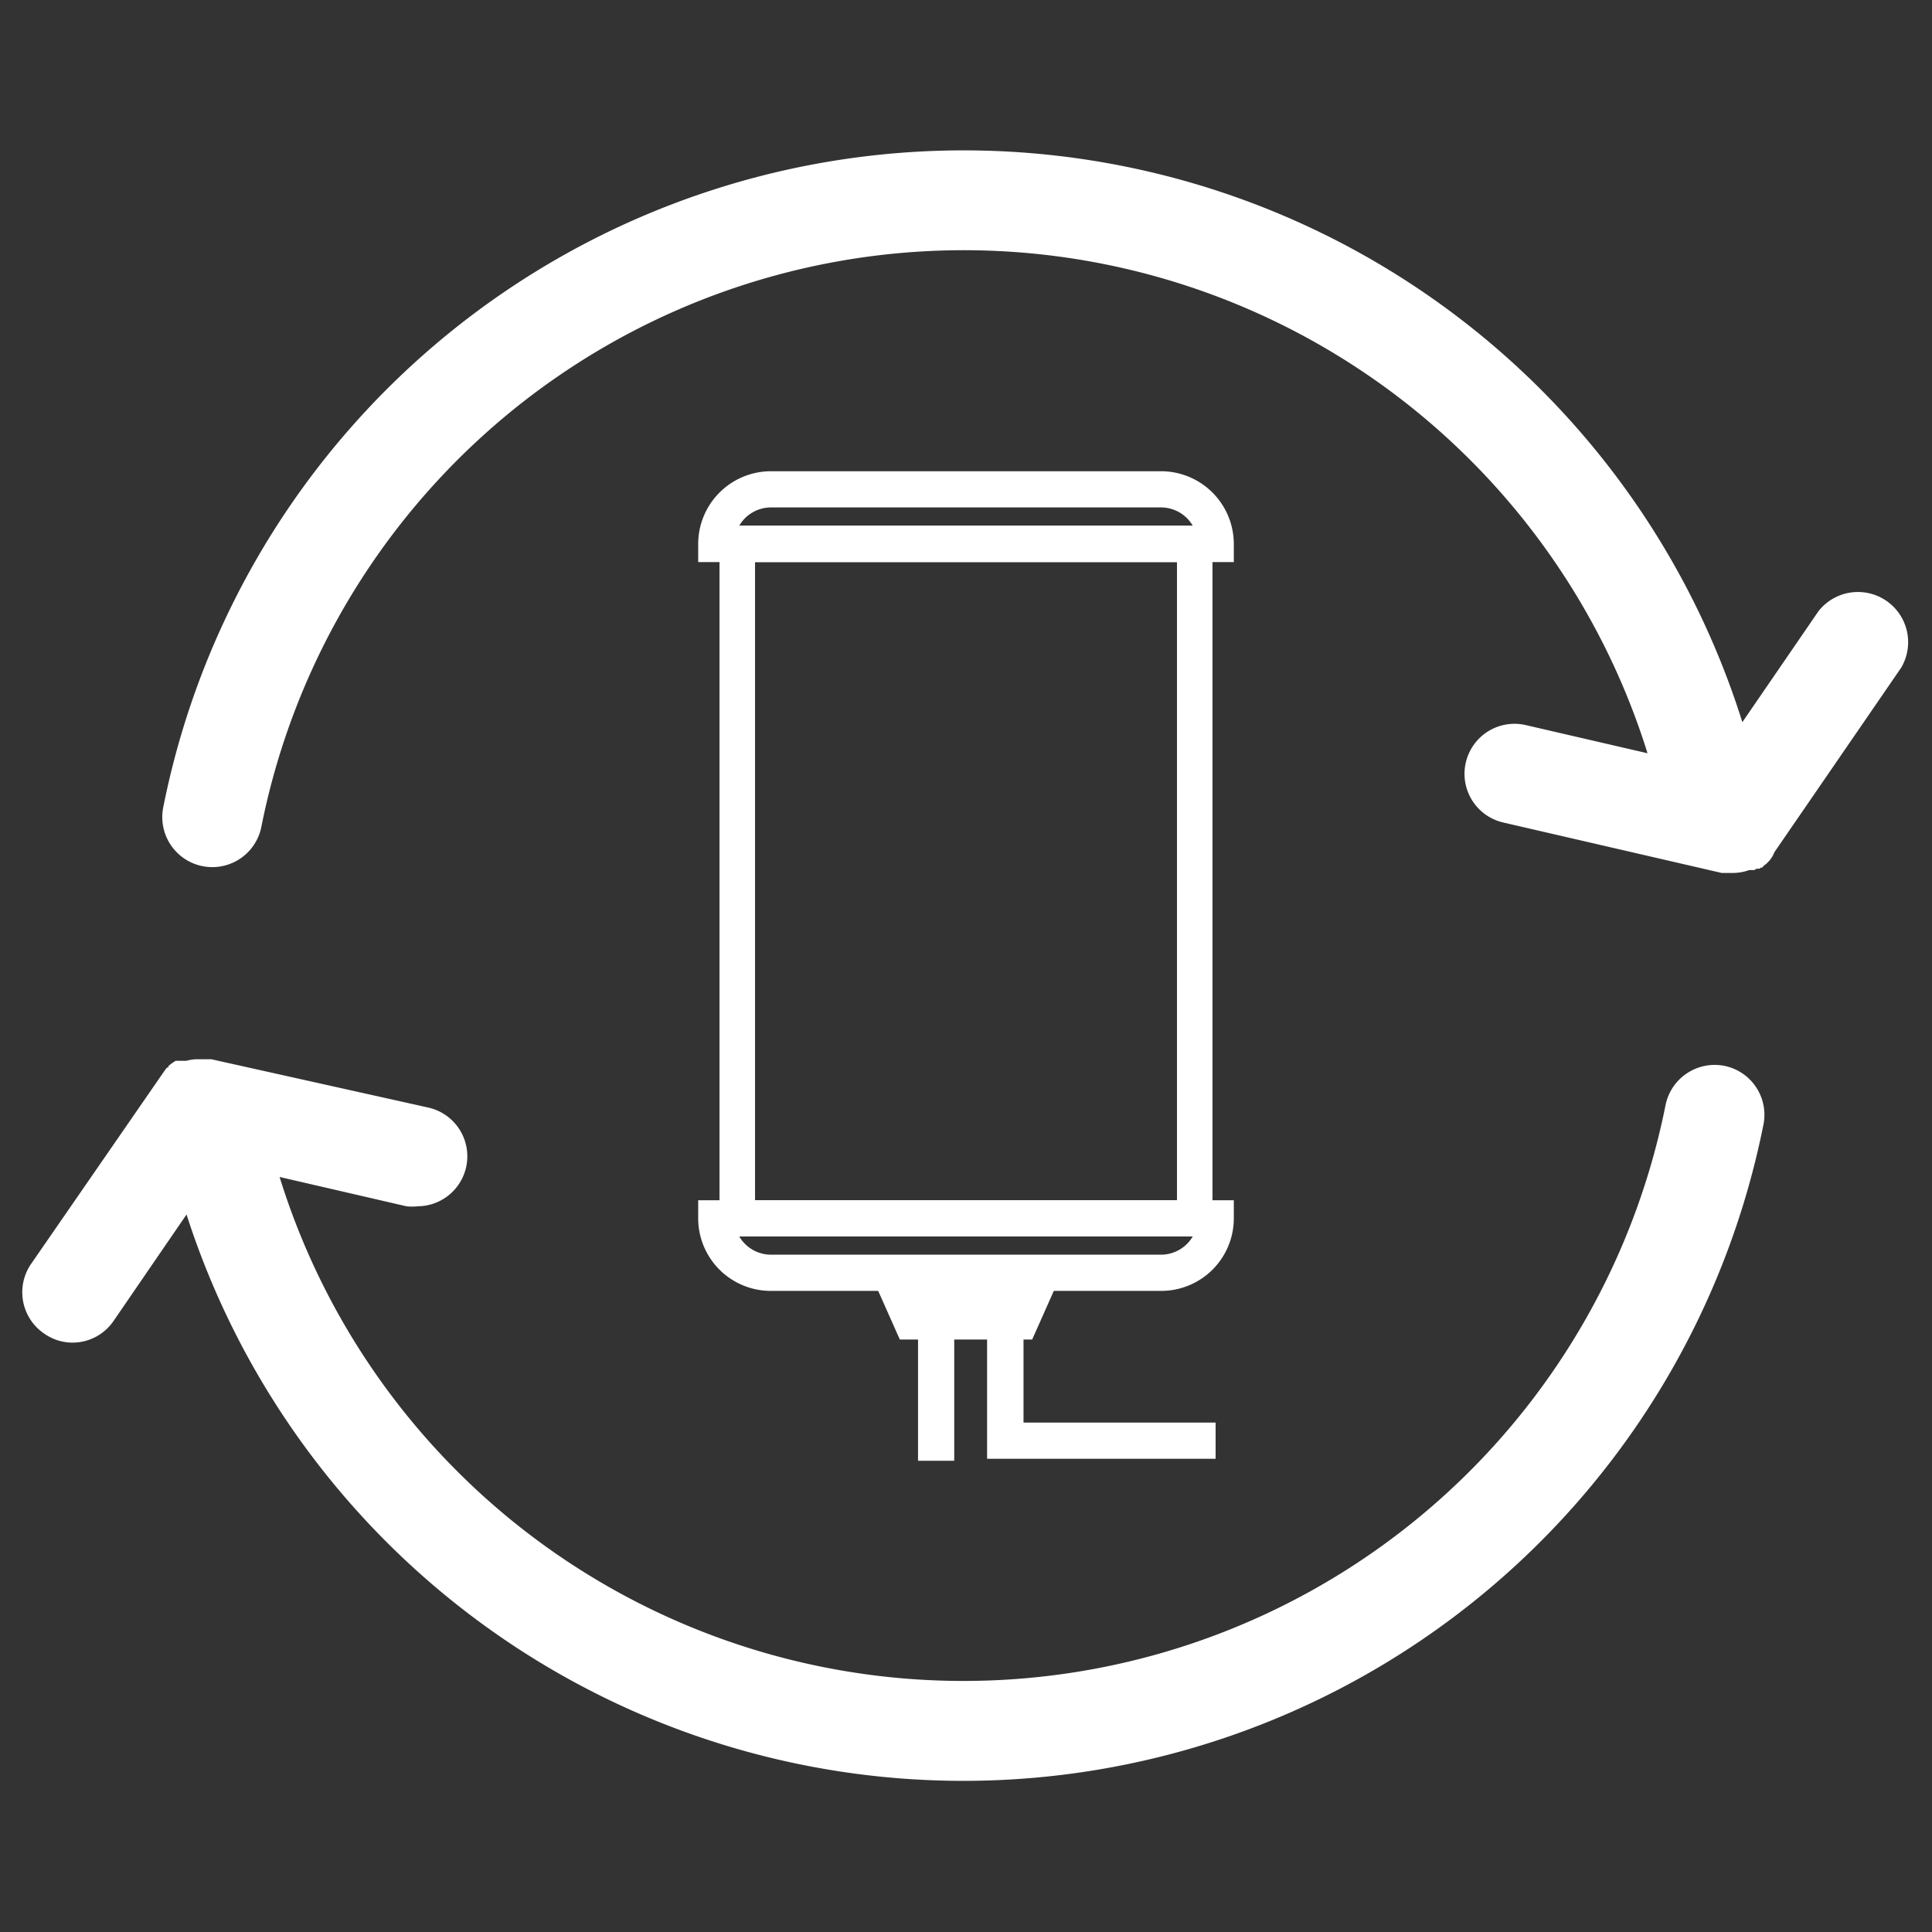 <svg id="Calque_1" data-name="Calque 1" xmlns="http://www.w3.org/2000/svg" viewBox="0 0 87 87"><rect x="0" y="0" width="87" height="87" fill="#333333" stroke="none"/><path d="M79.9,38.38l5.71-8.31a2.26,2.26,0,0,0-3.72-2.55l-3.43,5A36.75,36.75,0,0,0,7.35,36.36a2.25,2.25,0,1,0,4.42.87,32.25,32.25,0,0,1,62.42-3.31L68.7,32.65a2.25,2.25,0,1,0-1,4.39l9.83,2.27.08,0H78a2.19,2.19,0,0,0,.77-.13h0l.09,0h0l.09,0,0,0,.05,0,.1-.06,0,0,.06,0,0,0,.07,0,.06-.05,0,0,.06,0,0,0,.08-.09h0A1.3,1.3,0,0,0,79.9,38.38Z" fill="#fff"/><path d="M77.67,48A2.26,2.26,0,0,0,75,49.77,32.24,32.24,0,0,1,12.59,53l5.71,1.32a2.21,2.21,0,0,0,.51,0,2.25,2.25,0,0,0,.5-4.44L9.52,47.7h0l-.11,0h-.6a2,2,0,0,0-.42.07h0l-.09,0h0l-.06,0-.06,0,0,0-.08,0H8l-.09,0h0a2.4,2.4,0,0,0-.26.18h0l-.07.06h0l0,.06,0,0,0,0,0,0,0,0-.06,0v0l-.06.08h0l-.06.08h0l0,0v0L1.39,56.93A2.25,2.25,0,0,0,2,60.06a2.22,2.22,0,0,0,1.27.4,2.24,2.24,0,0,0,1.86-1L8.4,54.69a36.74,36.74,0,0,0,71-4A2.25,2.25,0,0,0,77.67,48Z" fill="#fff"/><path d="M54.6,55.68H32.4v-32H54.6ZM34,54.05H53V25.31H34Z" fill="#fff"/><path d="M55.56,25.31H31.44v-.82a3.28,3.28,0,0,1,3.27-3.27H52.29a3.28,3.28,0,0,1,3.27,3.27ZM33.29,23.67H53.71a1.66,1.66,0,0,0-1.42-.82H34.71A1.66,1.66,0,0,0,33.29,23.67Z" fill="#fff"/><path d="M52.29,58.13H34.71a3.27,3.27,0,0,1-3.27-3.27v-.81H55.56v.81A3.27,3.27,0,0,1,52.29,58.13Zm-19-2.45a1.66,1.66,0,0,0,1.42.82H52.29a1.66,1.66,0,0,0,1.42-.82Z" fill="#fff"/><polygon points="39.43 57.87 47.57 57.87 46.48 60.32 40.52 60.32 39.43 57.87" fill="#fff"/><rect x="41.34" y="59.31" width="1.63" height="6.47" fill="#fff"/><polygon points="54.74 65.69 44.45 65.69 44.45 59.09 46.09 59.09 46.09 64.06 54.74 64.06 54.74 65.69" fill="#fff"/></svg>